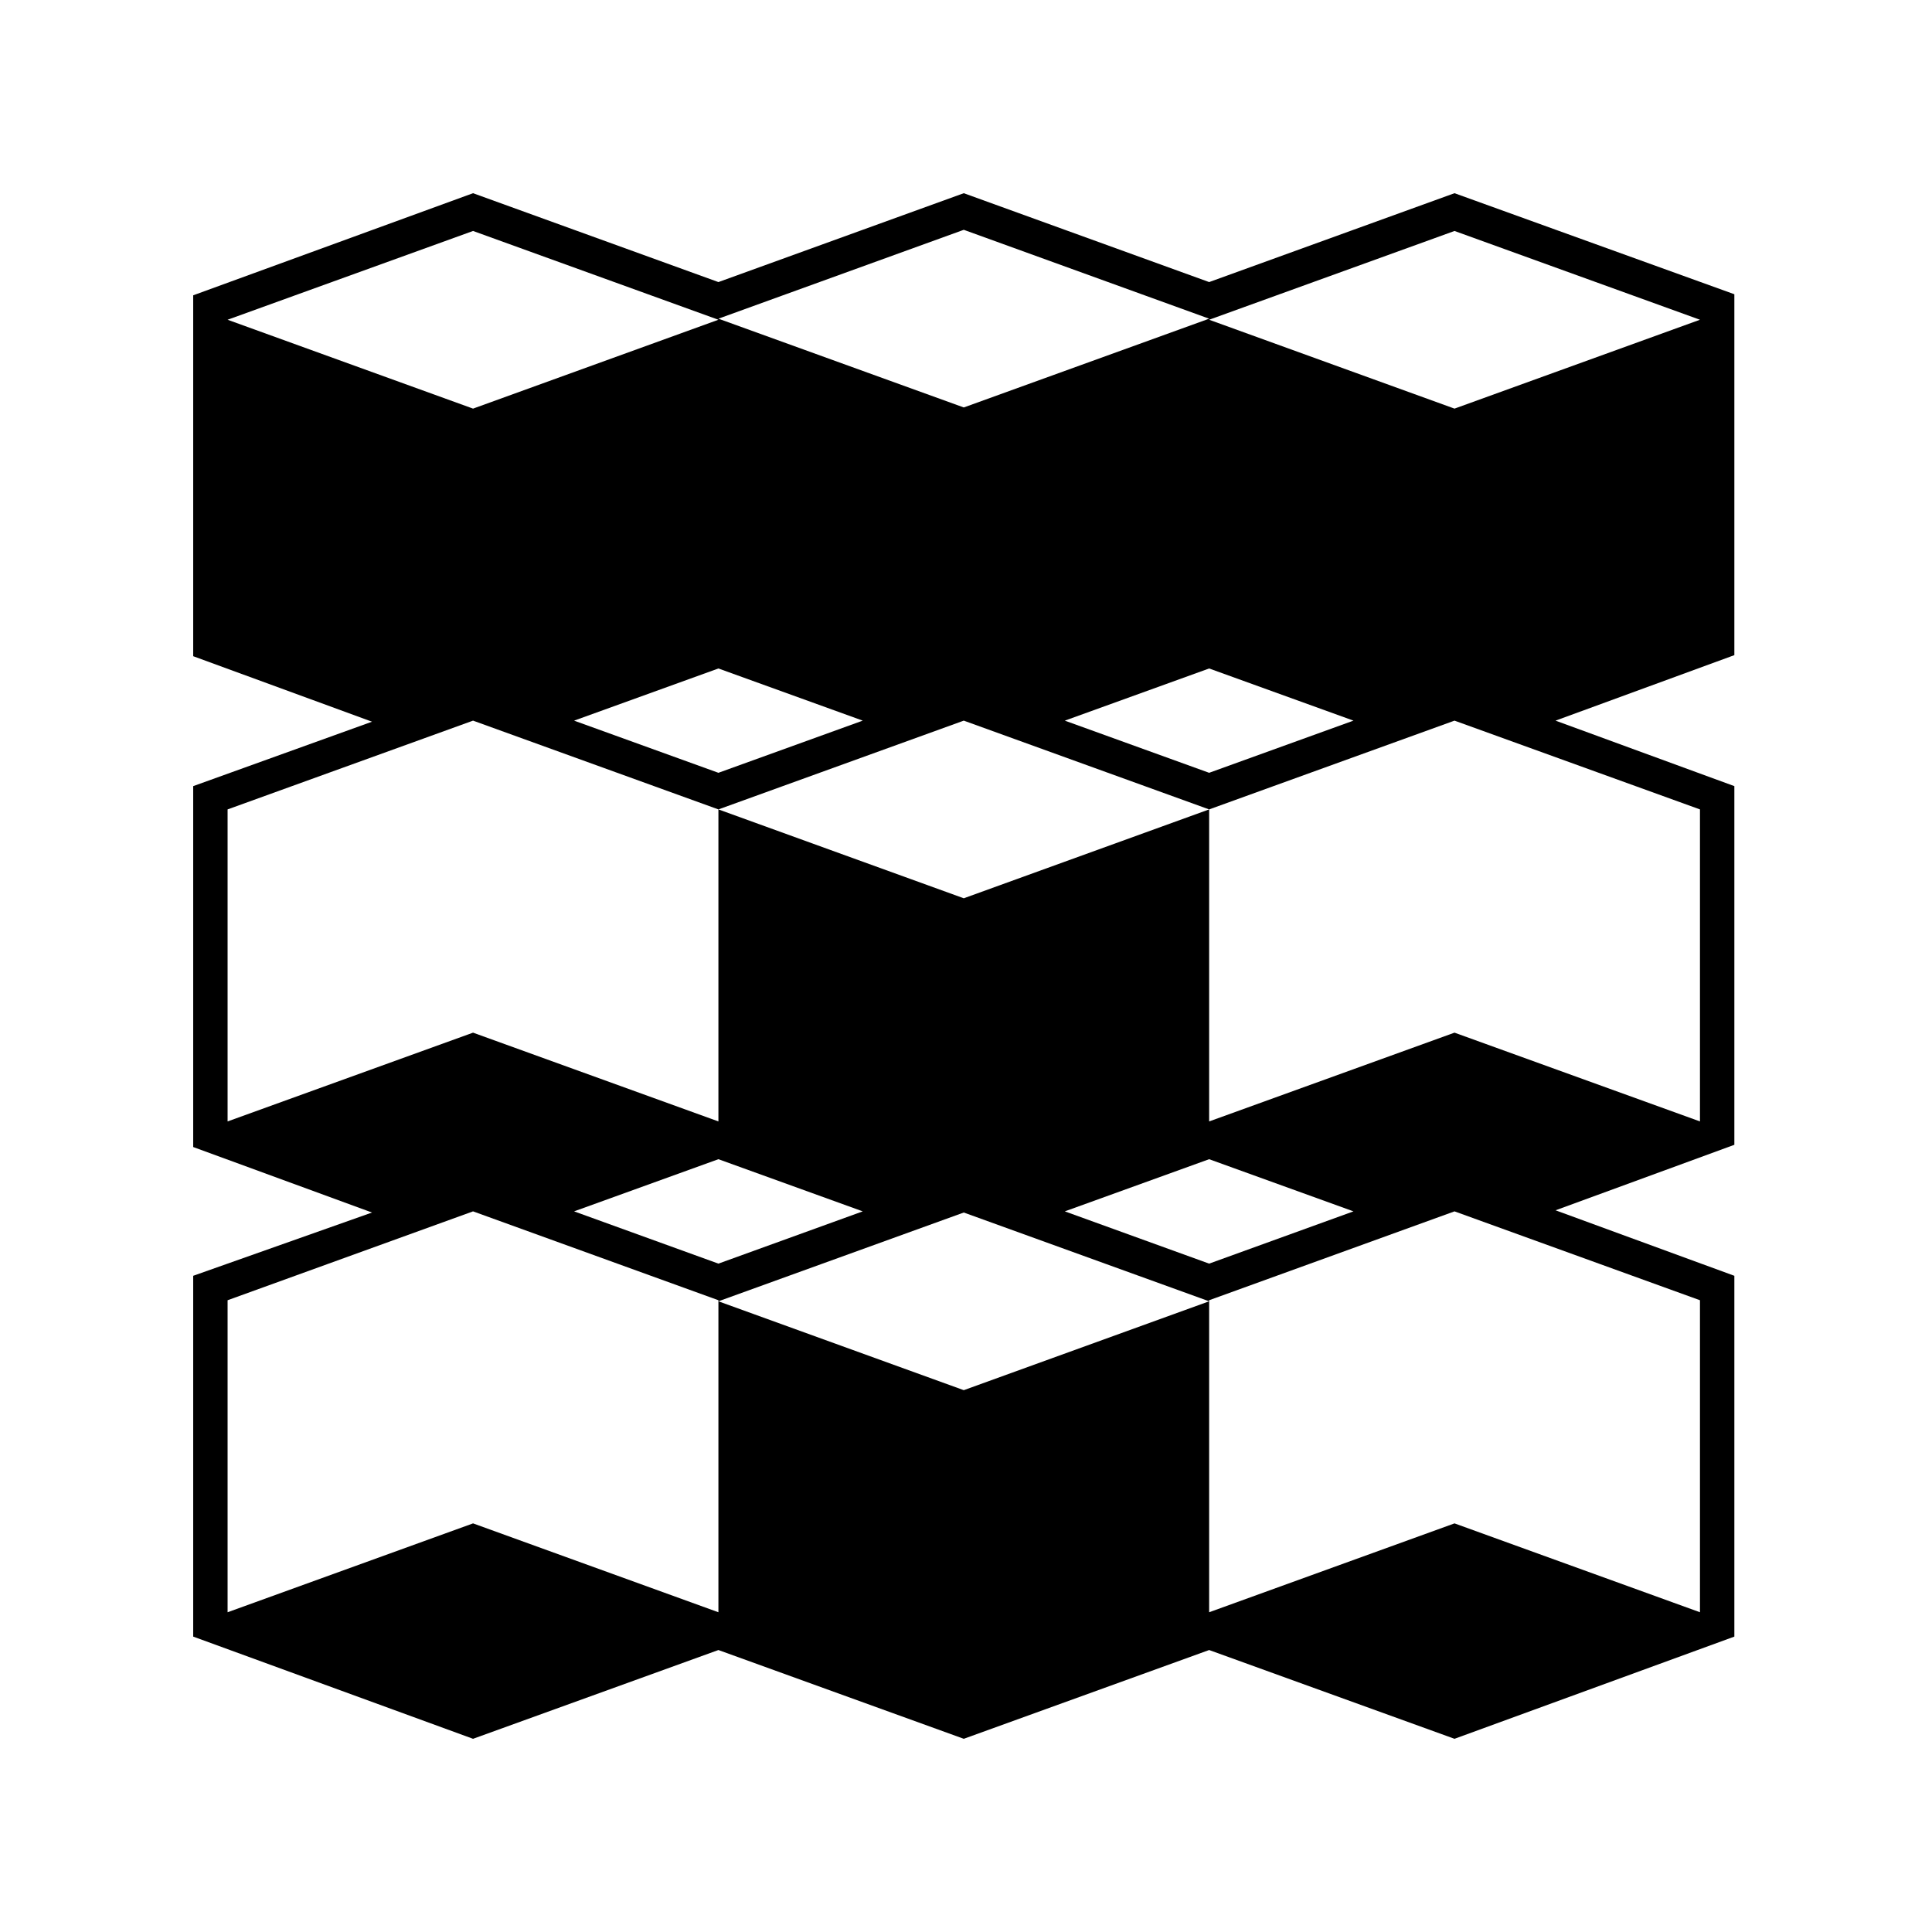 <svg id="t" viewBox="0 0 20 20" xmlns="http://www.w3.org/2000/svg">
<g clip-path="url(#clip0_8_14761)">
<path d="M17.954 6.782V3.046L15.057 2L12.517 2.92L9.977 2L7.437 2.92L4.897 2L2 3.057V6.793L3.851 7.471L2 8.138V11.874L3.851 12.552L2 13.207V16.942L4.897 18L7.437 17.081L9.977 18L12.517 17.081L15.057 18L17.954 16.942V13.207L16.103 12.529L17.954 11.851V8.138L16.103 7.46L17.954 6.782ZM12.517 6.92L14.011 7.46L12.517 8L11.023 7.46L12.517 6.92ZM9.977 2.379L12.517 3.299L9.977 4.218L7.437 3.299L9.977 2.379ZM7.437 6.92L8.931 7.46L7.437 8L5.943 7.46L7.437 6.92ZM2.356 3.31L4.897 2.391L7.437 3.31L4.897 4.23L2.356 3.31ZM2.356 11.609V8.379L4.897 7.46L7.437 8.379L9.977 7.46L12.517 8.379L9.977 9.299L7.437 8.379V11.609L4.897 10.69L2.356 11.609ZM12.517 12L14.011 12.54L12.517 13.081L11.023 12.54L12.517 12ZM8.931 12.54L7.437 13.081L5.943 12.54L7.437 12L8.931 12.54ZM7.437 16.69L4.897 15.77L2.356 16.69V13.46L4.897 12.54L7.437 13.46V16.69ZM9.977 14.391L7.437 13.471L9.977 12.552L12.517 13.471L9.977 14.391ZM17.598 13.46V16.69L15.057 15.77L12.517 16.69V13.46L15.057 12.54L17.598 13.46ZM17.598 8.379V11.609L15.057 10.69L12.517 11.609V8.379L15.057 7.46L17.598 8.379ZM15.057 4.23L12.517 3.31L15.057 2.391L17.598 3.31L15.057 4.23Z" />
</g>
<defs>
<clipPath id="clip0_8_14761">
<rect width="15.954" height="16" fill="white" transform="translate(2 2)"/>
</clipPath>
</defs>
</svg>
